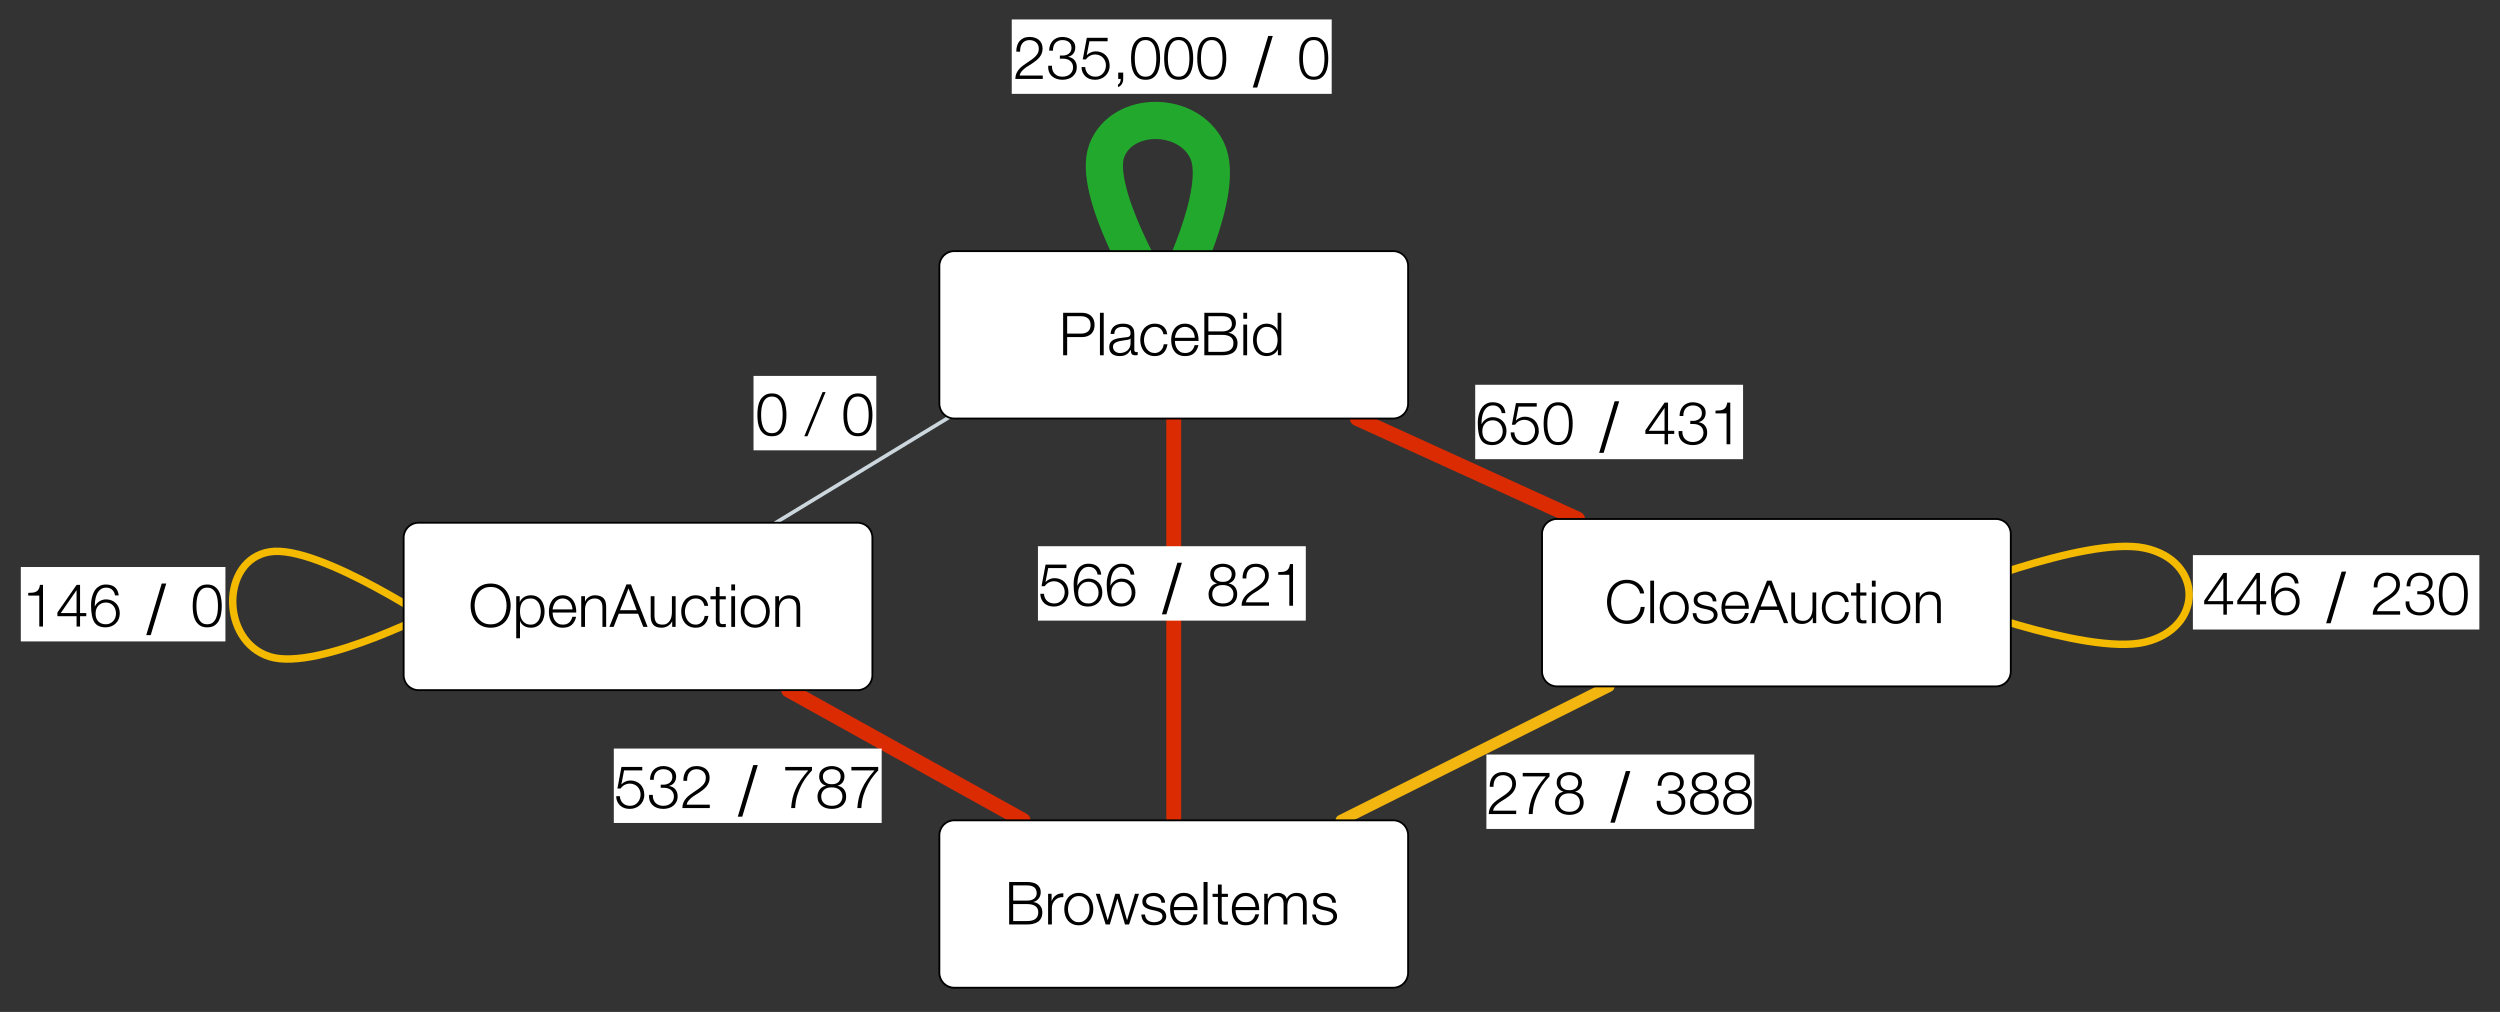 <?xml version="1.0" encoding="UTF-8"?>
<svg xmlns="http://www.w3.org/2000/svg" xmlns:xlink="http://www.w3.org/1999/xlink" width="672pt" height="272pt" viewBox="0 0 672 272" version="1.1">
<rect x="0" y="0" width="672" height="272" fill="#333333" stroke="none"/>
<defs>
<g>
<symbol overflow="visible" id="glyph0-0">
<path style="stroke:none;" d="M 7.078 -0.125 L 0.922 -0.125 L 0.922 -8.062 L 7.078 -8.062 Z M 0.797 -8.188 L 0.797 0 L 7.203 0 L 7.203 -8.188 Z M 0.797 -8.188 "/>
</symbol>
<symbol overflow="visible" id="glyph0-1">
<path style="stroke:none;" d="M 1.578 -3.203 L 0.578 -3.203 C 0.586 -2.672 0.688 -2.191 0.875 -1.766 C 1.07 -1.336 1.332 -0.973 1.656 -0.672 C 1.977 -0.379 2.359 -0.156 2.797 0 C 3.242 0.145 3.727 0.219 4.25 0.219 C 4.789 0.219 5.297 0.125 5.766 -0.062 C 6.242 -0.25 6.656 -0.508 7 -0.844 C 7.352 -1.176 7.629 -1.57 7.828 -2.031 C 8.035 -2.5 8.141 -3.004 8.141 -3.547 C 8.141 -4.117 8.051 -4.641 7.875 -5.109 C 7.695 -5.586 7.445 -5.992 7.125 -6.328 C 6.801 -6.672 6.406 -6.938 5.938 -7.125 C 5.477 -7.32 4.961 -7.422 4.391 -7.422 C 3.941 -7.422 3.504 -7.328 3.078 -7.141 C 2.648 -6.961 2.297 -6.711 2.016 -6.391 L 1.984 -6.422 L 2.703 -10.125 L 7.594 -10.125 L 7.594 -11.062 L 2 -11.062 L 0.906 -5.25 L 1.781 -5.25 C 2.051 -5.676 2.406 -6.004 2.844 -6.234 C 3.281 -6.461 3.754 -6.578 4.266 -6.578 C 4.68 -6.578 5.066 -6.5 5.422 -6.344 C 5.773 -6.195 6.078 -5.992 6.328 -5.734 C 6.578 -5.473 6.773 -5.164 6.922 -4.812 C 7.066 -4.457 7.141 -4.07 7.141 -3.656 C 7.141 -3.258 7.07 -2.875 6.938 -2.5 C 6.812 -2.133 6.625 -1.812 6.375 -1.531 C 6.133 -1.25 5.844 -1.023 5.5 -0.859 C 5.156 -0.691 4.77 -0.609 4.344 -0.609 C 3.957 -0.609 3.598 -0.664 3.266 -0.781 C 2.93 -0.906 2.641 -1.082 2.391 -1.312 C 2.148 -1.539 1.957 -1.816 1.812 -2.141 C 1.664 -2.461 1.586 -2.816 1.578 -3.203 Z M 1.578 -3.203 "/>
</symbol>
<symbol overflow="visible" id="glyph0-2">
<path style="stroke:none;" d="M 1.531 -3.562 L 0.531 -3.562 C 0.488 -2.957 0.551 -2.422 0.719 -1.953 C 0.895 -1.484 1.156 -1.086 1.5 -0.766 C 1.852 -0.441 2.27 -0.195 2.75 -0.031 C 3.238 0.133 3.773 0.219 4.359 0.219 C 4.867 0.219 5.359 0.145 5.828 0 C 6.297 -0.133 6.703 -0.348 7.047 -0.641 C 7.398 -0.93 7.68 -1.285 7.891 -1.703 C 8.098 -2.129 8.203 -2.617 8.203 -3.172 C 8.203 -3.898 8.004 -4.516 7.609 -5.016 C 7.211 -5.516 6.645 -5.82 5.906 -5.938 L 5.906 -5.969 C 6.508 -6.113 6.973 -6.41 7.297 -6.859 C 7.629 -7.305 7.797 -7.836 7.797 -8.453 C 7.797 -8.953 7.695 -9.379 7.5 -9.734 C 7.301 -10.086 7.035 -10.379 6.703 -10.609 C 6.379 -10.836 6.008 -11.008 5.594 -11.125 C 5.176 -11.238 4.75 -11.297 4.312 -11.297 C 3.77 -11.297 3.281 -11.203 2.844 -11.016 C 2.406 -10.828 2.035 -10.57 1.734 -10.25 C 1.43 -9.926 1.195 -9.539 1.031 -9.094 C 0.863 -8.645 0.781 -8.148 0.781 -7.609 L 1.797 -7.609 C 1.785 -8.023 1.832 -8.406 1.938 -8.75 C 2.039 -9.102 2.203 -9.406 2.422 -9.656 C 2.641 -9.906 2.91 -10.098 3.234 -10.234 C 3.555 -10.379 3.926 -10.453 4.344 -10.453 C 4.676 -10.453 4.988 -10.41 5.281 -10.328 C 5.582 -10.242 5.844 -10.113 6.062 -9.938 C 6.289 -9.77 6.469 -9.551 6.594 -9.281 C 6.719 -9.02 6.781 -8.707 6.781 -8.344 C 6.781 -7.988 6.711 -7.68 6.578 -7.422 C 6.441 -7.172 6.266 -6.961 6.047 -6.797 C 5.828 -6.629 5.578 -6.504 5.297 -6.422 C 5.023 -6.336 4.766 -6.297 4.516 -6.297 L 3.656 -6.297 L 3.656 -5.453 L 4.516 -5.453 C 4.891 -5.453 5.238 -5.406 5.562 -5.312 C 5.883 -5.219 6.164 -5.07 6.406 -4.875 C 6.656 -4.676 6.848 -4.43 6.984 -4.141 C 7.129 -3.848 7.203 -3.5 7.203 -3.094 C 7.203 -2.695 7.117 -2.344 6.953 -2.031 C 6.797 -1.719 6.582 -1.453 6.312 -1.234 C 6.051 -1.023 5.75 -0.867 5.406 -0.766 C 5.062 -0.66 4.707 -0.609 4.344 -0.609 C 3.883 -0.609 3.477 -0.68 3.125 -0.828 C 2.77 -0.973 2.473 -1.172 2.234 -1.422 C 1.992 -1.68 1.812 -1.988 1.688 -2.344 C 1.562 -2.707 1.508 -3.113 1.531 -3.562 Z M 1.531 -3.562 "/>
</symbol>
<symbol overflow="visible" id="glyph0-3">
<path style="stroke:none;" d="M 7.953 0 L 7.953 -0.922 L 1.734 -0.922 C 1.797 -1.297 1.953 -1.641 2.203 -1.953 C 2.461 -2.273 2.758 -2.566 3.094 -2.828 C 3.426 -3.098 3.773 -3.344 4.141 -3.562 C 4.504 -3.781 4.82 -3.977 5.094 -4.156 C 5.457 -4.395 5.805 -4.648 6.141 -4.922 C 6.484 -5.191 6.785 -5.484 7.047 -5.797 C 7.305 -6.117 7.516 -6.473 7.672 -6.859 C 7.828 -7.242 7.906 -7.672 7.906 -8.141 C 7.906 -8.66 7.816 -9.117 7.641 -9.516 C 7.461 -9.91 7.219 -10.238 6.906 -10.5 C 6.594 -10.758 6.223 -10.957 5.797 -11.094 C 5.379 -11.227 4.926 -11.297 4.438 -11.297 C 3.82 -11.297 3.285 -11.195 2.828 -11 C 2.379 -10.801 2.004 -10.523 1.703 -10.172 C 1.41 -9.816 1.191 -9.395 1.047 -8.906 C 0.898 -8.426 0.832 -7.898 0.844 -7.328 L 1.859 -7.328 C 1.848 -7.742 1.883 -8.141 1.969 -8.516 C 2.062 -8.891 2.207 -9.219 2.406 -9.5 C 2.613 -9.789 2.879 -10.02 3.203 -10.188 C 3.535 -10.363 3.93 -10.453 4.391 -10.453 C 4.723 -10.453 5.039 -10.398 5.344 -10.297 C 5.656 -10.191 5.926 -10.039 6.156 -9.844 C 6.383 -9.645 6.562 -9.406 6.688 -9.125 C 6.82 -8.844 6.891 -8.52 6.891 -8.156 C 6.891 -7.707 6.812 -7.32 6.656 -7 C 6.508 -6.676 6.281 -6.359 5.969 -6.047 C 5.656 -5.734 5.305 -5.441 4.922 -5.172 C 4.535 -4.898 4.145 -4.633 3.75 -4.375 C 3.352 -4.113 2.969 -3.844 2.594 -3.562 C 2.219 -3.281 1.879 -2.969 1.578 -2.625 C 1.285 -2.281 1.047 -1.895 0.859 -1.469 C 0.68 -1.039 0.586 -0.551 0.578 0 Z M 7.953 0 "/>
</symbol>
<symbol overflow="visible" id="glyph0-4">
<path style="stroke:none;" d="M 0.812 -11.062 L 0.812 -10.125 L 7.016 -10.125 C 6.234 -9.238 5.566 -8.391 5.016 -7.578 C 4.461 -6.773 4.004 -5.969 3.641 -5.156 C 3.273 -4.352 2.992 -3.531 2.797 -2.688 C 2.598 -1.844 2.469 -0.945 2.406 0 L 3.484 0 C 3.547 -1.301 3.75 -2.492 4.094 -3.578 C 4.445 -4.66 4.852 -5.625 5.312 -6.469 C 5.781 -7.32 6.258 -8.051 6.75 -8.656 C 7.238 -9.27 7.66 -9.758 8.016 -10.125 L 8.016 -11.062 Z M 0.812 -11.062 "/>
</symbol>
<symbol overflow="visible" id="glyph0-5">
<path style="stroke:none;" d="M 4.453 -6.422 C 4.148 -6.41 3.852 -6.441 3.562 -6.516 C 3.281 -6.586 3.023 -6.707 2.797 -6.875 C 2.578 -7.051 2.395 -7.27 2.25 -7.531 C 2.113 -7.801 2.047 -8.125 2.047 -8.5 C 2.047 -8.812 2.113 -9.094 2.25 -9.344 C 2.383 -9.594 2.562 -9.797 2.781 -9.953 C 3.008 -10.109 3.266 -10.227 3.547 -10.312 C 3.836 -10.406 4.141 -10.453 4.453 -10.453 C 4.785 -10.453 5.098 -10.406 5.391 -10.312 C 5.68 -10.227 5.93 -10.109 6.141 -9.953 C 6.359 -9.797 6.523 -9.594 6.641 -9.344 C 6.766 -9.094 6.828 -8.812 6.828 -8.5 C 6.828 -8.133 6.758 -7.816 6.625 -7.547 C 6.5 -7.285 6.328 -7.066 6.109 -6.891 C 5.891 -6.723 5.633 -6.598 5.344 -6.516 C 5.051 -6.441 4.754 -6.41 4.453 -6.422 Z M 7.844 -8.5 C 7.844 -8.977 7.742 -9.391 7.547 -9.734 C 7.348 -10.086 7.082 -10.379 6.75 -10.609 C 6.426 -10.836 6.062 -11.008 5.656 -11.125 C 5.258 -11.238 4.852 -11.297 4.438 -11.297 C 4.02 -11.297 3.609 -11.238 3.203 -11.125 C 2.797 -11.008 2.43 -10.836 2.109 -10.609 C 1.785 -10.379 1.523 -10.086 1.328 -9.734 C 1.141 -9.391 1.047 -8.977 1.047 -8.5 C 1.047 -7.875 1.203 -7.348 1.516 -6.922 C 1.828 -6.504 2.273 -6.207 2.859 -6.031 L 2.859 -6 C 2.16 -5.875 1.613 -5.547 1.219 -5.016 C 0.82 -4.492 0.613 -3.867 0.594 -3.141 C 0.594 -2.566 0.691 -2.07 0.891 -1.656 C 1.098 -1.238 1.375 -0.891 1.719 -0.609 C 2.07 -0.328 2.484 -0.117 2.953 0.016 C 3.422 0.148 3.922 0.219 4.453 0.219 C 4.984 0.219 5.477 0.148 5.938 0.016 C 6.406 -0.117 6.816 -0.328 7.172 -0.609 C 7.523 -0.891 7.801 -1.238 8 -1.656 C 8.195 -2.07 8.297 -2.566 8.297 -3.141 C 8.297 -3.898 8.098 -4.531 7.703 -5.031 C 7.316 -5.531 6.754 -5.852 6.016 -6 L 6.016 -6.031 C 6.586 -6.195 7.035 -6.492 7.359 -6.922 C 7.68 -7.359 7.844 -7.883 7.844 -8.5 Z M 4.453 -0.609 C 4.055 -0.609 3.68 -0.66 3.328 -0.766 C 2.984 -0.867 2.68 -1.023 2.422 -1.234 C 2.172 -1.441 1.969 -1.707 1.812 -2.031 C 1.664 -2.352 1.594 -2.723 1.594 -3.141 C 1.594 -3.547 1.672 -3.898 1.828 -4.203 C 1.984 -4.516 2.188 -4.773 2.438 -4.984 C 2.695 -5.191 3 -5.344 3.344 -5.438 C 3.695 -5.531 4.066 -5.57 4.453 -5.562 C 4.828 -5.57 5.188 -5.523 5.531 -5.422 C 5.875 -5.328 6.176 -5.176 6.438 -4.969 C 6.695 -4.758 6.906 -4.504 7.062 -4.203 C 7.219 -3.898 7.297 -3.547 7.297 -3.141 C 7.297 -2.711 7.219 -2.336 7.062 -2.016 C 6.914 -1.691 6.711 -1.426 6.453 -1.219 C 6.203 -1.008 5.906 -0.852 5.562 -0.75 C 5.219 -0.656 4.848 -0.609 4.453 -0.609 Z M 4.453 -0.609 "/>
</symbol>
<symbol overflow="visible" id="glyph0-6">
<path style="stroke:none;" d="M 7.078 -8.375 L 8.078 -8.375 C 7.961 -9.363 7.609 -10.098 7.016 -10.578 C 6.43 -11.055 5.641 -11.297 4.641 -11.297 C 4.035 -11.297 3.516 -11.188 3.078 -10.969 C 2.641 -10.758 2.27 -10.484 1.969 -10.141 C 1.676 -9.797 1.441 -9.414 1.266 -9 C 1.098 -8.582 0.961 -8.164 0.859 -7.75 C 0.766 -7.344 0.703 -6.957 0.672 -6.594 C 0.648 -6.227 0.641 -5.938 0.641 -5.719 C 0.641 -4.613 0.719 -3.688 0.875 -2.938 C 1.031 -2.188 1.266 -1.578 1.578 -1.109 C 1.898 -0.641 2.305 -0.301 2.797 -0.094 C 3.285 0.113 3.875 0.219 4.562 0.219 C 5.113 0.219 5.617 0.125 6.078 -0.062 C 6.547 -0.25 6.945 -0.508 7.281 -0.844 C 7.625 -1.176 7.891 -1.57 8.078 -2.031 C 8.266 -2.5 8.359 -3.004 8.359 -3.547 C 8.359 -4.098 8.27 -4.602 8.094 -5.062 C 7.914 -5.52 7.664 -5.91 7.344 -6.234 C 7.02 -6.566 6.629 -6.828 6.172 -7.016 C 5.723 -7.203 5.219 -7.297 4.656 -7.297 C 4.02 -7.297 3.43 -7.125 2.891 -6.781 C 2.348 -6.438 1.945 -5.988 1.688 -5.438 L 1.641 -5.438 C 1.641 -5.945 1.676 -6.492 1.75 -7.078 C 1.832 -7.66 1.984 -8.203 2.203 -8.703 C 2.43 -9.203 2.75 -9.617 3.156 -9.953 C 3.562 -10.285 4.086 -10.453 4.734 -10.453 C 5.391 -10.453 5.922 -10.258 6.328 -9.875 C 6.734 -9.488 6.984 -8.988 7.078 -8.375 Z M 4.641 -6.453 C 5.066 -6.453 5.445 -6.375 5.781 -6.219 C 6.113 -6.062 6.395 -5.848 6.625 -5.578 C 6.852 -5.316 7.031 -5.004 7.156 -4.641 C 7.281 -4.273 7.344 -3.891 7.344 -3.484 C 7.344 -3.098 7.273 -2.727 7.141 -2.375 C 7.016 -2.031 6.832 -1.727 6.594 -1.469 C 6.352 -1.207 6.07 -1 5.75 -0.844 C 5.426 -0.688 5.062 -0.609 4.656 -0.609 C 4.164 -0.609 3.742 -0.68 3.391 -0.828 C 3.035 -0.984 2.742 -1.191 2.516 -1.453 C 2.285 -1.711 2.117 -2.016 2.016 -2.359 C 1.91 -2.711 1.859 -3.086 1.859 -3.484 C 1.859 -3.898 1.914 -4.285 2.031 -4.641 C 2.156 -5.004 2.336 -5.316 2.578 -5.578 C 2.816 -5.848 3.109 -6.062 3.453 -6.219 C 3.805 -6.375 4.203 -6.453 4.641 -6.453 Z M 4.641 -6.453 "/>
</symbol>
<symbol overflow="visible" id="glyph0-7">
<path style="stroke:none;" d="M 4.453 -11.297 C 3.641 -11.297 2.977 -11.113 2.469 -10.75 C 1.957 -10.395 1.555 -9.941 1.266 -9.391 C 0.984 -8.836 0.789 -8.219 0.688 -7.531 C 0.594 -6.852 0.547 -6.18 0.547 -5.516 C 0.547 -4.867 0.594 -4.203 0.688 -3.516 C 0.789 -2.836 0.984 -2.219 1.266 -1.656 C 1.555 -1.102 1.957 -0.648 2.469 -0.297 C 2.977 0.047 3.641 0.219 4.453 0.219 C 5.273 0.219 5.938 0.047 6.438 -0.297 C 6.945 -0.648 7.344 -1.102 7.625 -1.656 C 7.906 -2.219 8.098 -2.836 8.203 -3.516 C 8.305 -4.203 8.359 -4.875 8.359 -5.531 C 8.359 -6.188 8.305 -6.852 8.203 -7.531 C 8.098 -8.219 7.906 -8.836 7.625 -9.391 C 7.344 -9.941 6.945 -10.395 6.438 -10.75 C 5.938 -11.113 5.273 -11.297 4.453 -11.297 Z M 4.453 -10.453 C 5.086 -10.453 5.598 -10.285 5.984 -9.953 C 6.367 -9.617 6.66 -9.207 6.859 -8.719 C 7.055 -8.227 7.188 -7.691 7.25 -7.109 C 7.312 -6.535 7.344 -6.008 7.344 -5.531 C 7.344 -5.039 7.312 -4.508 7.25 -3.938 C 7.188 -3.375 7.055 -2.844 6.859 -2.344 C 6.66 -1.844 6.367 -1.426 5.984 -1.094 C 5.598 -0.77 5.086 -0.609 4.453 -0.609 C 3.805 -0.609 3.289 -0.77 2.906 -1.094 C 2.531 -1.426 2.242 -1.844 2.047 -2.344 C 1.848 -2.844 1.711 -3.375 1.641 -3.938 C 1.578 -4.508 1.547 -5.039 1.547 -5.531 C 1.547 -6.008 1.578 -6.535 1.641 -7.109 C 1.711 -7.691 1.848 -8.227 2.047 -8.719 C 2.242 -9.207 2.531 -9.617 2.906 -9.953 C 3.289 -10.285 3.805 -10.453 4.453 -10.453 Z M 4.453 -10.453 "/>
</symbol>
<symbol overflow="visible" id="glyph0-8">
<path style="stroke:none;" d="M 5.641 -3.625 L 1.391 -3.625 L 5.609 -9.734 L 5.641 -9.734 Z M 0.484 -3.766 L 0.484 -2.781 L 5.641 -2.781 L 5.641 0 L 6.578 0 L 6.578 -2.781 L 8.25 -2.781 L 8.25 -3.625 L 6.578 -3.625 L 6.578 -11.203 L 5.656 -11.203 Z M 0.484 -3.766 "/>
</symbol>
<symbol overflow="visible" id="glyph0-9">
<path style="stroke:none;" d="M 1.547 -9.047 L 1.547 -8.312 L 4.516 -8.312 L 4.516 0 L 5.516 0 L 5.516 -11.203 L 4.703 -11.203 C 4.629 -10.691 4.504 -10.289 4.328 -10 C 4.148 -9.719 3.93 -9.508 3.672 -9.375 C 3.41 -9.238 3.098 -9.148 2.734 -9.109 C 2.379 -9.078 1.984 -9.055 1.547 -9.047 Z M 1.547 -9.047 "/>
</symbol>
<symbol overflow="visible" id="glyph0-10">
<path style="stroke:none;" d="M 2.891 -1.703 L 1.547 -1.703 L 1.547 0 L 2.219 0 C 2.227 0.113 2.219 0.25 2.188 0.406 C 2.164 0.562 2.125 0.711 2.062 0.859 C 2 1.004 1.922 1.133 1.828 1.25 C 1.734 1.363 1.617 1.441 1.484 1.484 L 1.484 2.172 C 1.723 2.109 1.93 2 2.109 1.844 C 2.285 1.695 2.43 1.523 2.547 1.328 C 2.66 1.141 2.742 0.93 2.797 0.703 C 2.859 0.473 2.891 0.238 2.891 0 Z M 2.891 -1.703 "/>
</symbol>
<symbol overflow="visible" id="glyph0-11">
<path style="stroke:none;" d=""/>
</symbol>
<symbol overflow="visible" id="glyph0-12">
<path style="stroke:none;" d="M -0.188 0.219 L 0.656 0.219 L 5.531 -11.656 L 4.719 -11.656 Z M -0.188 0.219 "/>
</symbol>
<symbol overflow="visible" id="glyph0-13">
<path style="stroke:none;" d="M 2.234 -5.828 L 2.234 -10.5 L 5.984 -10.5 C 6.742 -10.5 7.359 -10.305 7.828 -9.922 C 8.297 -9.535 8.531 -8.945 8.531 -8.156 C 8.531 -7.363 8.297 -6.773 7.828 -6.391 C 7.359 -6.016 6.742 -5.828 5.984 -5.828 Z M 1.156 -11.422 L 1.156 0 L 2.234 0 L 2.234 -4.891 L 6.219 -4.891 C 6.727 -4.891 7.191 -4.961 7.609 -5.109 C 8.023 -5.254 8.383 -5.469 8.688 -5.75 C 8.988 -6.031 9.219 -6.375 9.375 -6.781 C 9.531 -7.188 9.609 -7.645 9.609 -8.156 C 9.609 -8.664 9.531 -9.125 9.375 -9.531 C 9.219 -9.938 8.988 -10.281 8.688 -10.562 C 8.383 -10.844 8.023 -11.055 7.609 -11.203 C 7.191 -11.348 6.727 -11.422 6.219 -11.422 Z M 1.156 -11.422 "/>
</symbol>
<symbol overflow="visible" id="glyph0-14">
<path style="stroke:none;" d="M 0.969 -11.422 L 0.969 0 L 1.984 0 L 1.984 -11.422 Z M 0.969 -11.422 "/>
</symbol>
<symbol overflow="visible" id="glyph0-15">
<path style="stroke:none;" d="M 0.859 -5.734 L 1.875 -5.734 C 1.895 -6.398 2.109 -6.883 2.516 -7.188 C 2.922 -7.488 3.441 -7.641 4.078 -7.641 C 4.379 -7.641 4.66 -7.613 4.922 -7.562 C 5.18 -7.52 5.41 -7.438 5.609 -7.312 C 5.805 -7.188 5.957 -7.016 6.062 -6.797 C 6.176 -6.578 6.234 -6.297 6.234 -5.953 C 6.234 -5.723 6.203 -5.539 6.141 -5.406 C 6.086 -5.27 6.008 -5.16 5.906 -5.078 C 5.801 -4.992 5.664 -4.938 5.5 -4.906 C 5.344 -4.875 5.156 -4.848 4.938 -4.828 C 4.395 -4.766 3.859 -4.695 3.328 -4.625 C 2.805 -4.562 2.332 -4.441 1.906 -4.266 C 1.488 -4.098 1.148 -3.852 0.891 -3.531 C 0.641 -3.207 0.516 -2.754 0.516 -2.172 C 0.516 -1.754 0.582 -1.395 0.719 -1.094 C 0.863 -0.789 1.062 -0.539 1.312 -0.344 C 1.57 -0.145 1.867 -0.004 2.203 0.078 C 2.535 0.172 2.895 0.219 3.281 0.219 C 3.688 0.219 4.035 0.18 4.328 0.109 C 4.617 0.035 4.879 -0.066 5.109 -0.203 C 5.336 -0.348 5.547 -0.523 5.734 -0.734 C 5.922 -0.941 6.102 -1.176 6.281 -1.438 L 6.312 -1.438 C 6.312 -1.227 6.328 -1.035 6.359 -0.859 C 6.391 -0.68 6.445 -0.523 6.531 -0.391 C 6.613 -0.266 6.734 -0.164 6.891 -0.094 C 7.047 -0.031 7.25 0 7.5 0 C 7.645 0 7.758 -0.004 7.844 -0.016 C 7.938 -0.023 8.039 -0.039 8.156 -0.062 L 8.156 -0.906 C 8.062 -0.863 7.957 -0.844 7.844 -0.844 C 7.445 -0.844 7.25 -1.047 7.25 -1.453 L 7.25 -5.844 C 7.25 -6.395 7.156 -6.844 6.969 -7.188 C 6.789 -7.539 6.555 -7.812 6.266 -8 C 5.984 -8.188 5.66 -8.316 5.297 -8.391 C 4.93 -8.461 4.566 -8.5 4.203 -8.5 C 3.723 -8.5 3.285 -8.441 2.891 -8.328 C 2.492 -8.223 2.148 -8.055 1.859 -7.828 C 1.566 -7.609 1.332 -7.32 1.156 -6.969 C 0.988 -6.625 0.891 -6.211 0.859 -5.734 Z M 6.234 -4.516 L 6.234 -3.203 C 6.234 -2.797 6.156 -2.43 6 -2.109 C 5.852 -1.785 5.645 -1.508 5.375 -1.281 C 5.113 -1.062 4.805 -0.895 4.453 -0.781 C 4.109 -0.664 3.742 -0.609 3.359 -0.609 C 3.129 -0.609 2.898 -0.645 2.672 -0.719 C 2.453 -0.789 2.254 -0.898 2.078 -1.047 C 1.91 -1.191 1.773 -1.363 1.672 -1.562 C 1.566 -1.758 1.516 -1.984 1.516 -2.234 C 1.516 -2.641 1.633 -2.953 1.875 -3.172 C 2.113 -3.391 2.422 -3.555 2.797 -3.672 C 3.172 -3.797 3.582 -3.883 4.031 -3.938 C 4.488 -4 4.93 -4.066 5.359 -4.141 C 5.492 -4.16 5.648 -4.195 5.828 -4.25 C 6.016 -4.312 6.141 -4.398 6.203 -4.516 Z M 6.234 -4.516 "/>
</symbol>
<symbol overflow="visible" id="glyph0-16">
<path style="stroke:none;" d="M 6.781 -5.656 L 7.797 -5.656 C 7.672 -6.613 7.301 -7.328 6.688 -7.797 C 6.082 -8.266 5.336 -8.5 4.453 -8.5 C 3.816 -8.5 3.254 -8.379 2.766 -8.141 C 2.285 -7.91 1.879 -7.598 1.547 -7.203 C 1.223 -6.805 0.973 -6.344 0.797 -5.812 C 0.629 -5.289 0.547 -4.727 0.547 -4.125 C 0.547 -3.531 0.629 -2.969 0.797 -2.438 C 0.973 -1.906 1.223 -1.441 1.547 -1.047 C 1.879 -0.66 2.285 -0.352 2.766 -0.125 C 3.254 0.102 3.816 0.219 4.453 0.219 C 5.391 0.219 6.156 -0.055 6.75 -0.609 C 7.344 -1.172 7.711 -1.953 7.859 -2.953 L 6.844 -2.953 C 6.812 -2.617 6.727 -2.305 6.594 -2.016 C 6.457 -1.723 6.281 -1.473 6.062 -1.266 C 5.852 -1.055 5.609 -0.895 5.328 -0.781 C 5.047 -0.664 4.754 -0.609 4.453 -0.609 C 3.973 -0.609 3.551 -0.707 3.188 -0.906 C 2.82 -1.113 2.52 -1.379 2.281 -1.703 C 2.039 -2.035 1.859 -2.41 1.734 -2.828 C 1.609 -3.254 1.547 -3.688 1.547 -4.125 C 1.547 -4.562 1.609 -4.988 1.734 -5.406 C 1.859 -5.832 2.039 -6.211 2.281 -6.547 C 2.52 -6.879 2.82 -7.145 3.188 -7.344 C 3.551 -7.539 3.973 -7.641 4.453 -7.641 C 5.117 -7.641 5.641 -7.461 6.016 -7.109 C 6.391 -6.766 6.645 -6.281 6.781 -5.656 Z M 6.781 -5.656 "/>
</symbol>
<symbol overflow="visible" id="glyph0-17">
<path style="stroke:none;" d="M 6.891 -4.703 L 1.547 -4.703 C 1.586 -5.078 1.676 -5.441 1.812 -5.797 C 1.945 -6.16 2.125 -6.477 2.344 -6.75 C 2.57 -7.02 2.844 -7.234 3.156 -7.391 C 3.477 -7.555 3.848 -7.641 4.266 -7.641 C 4.672 -7.641 5.035 -7.555 5.359 -7.391 C 5.68 -7.234 5.953 -7.02 6.172 -6.75 C 6.398 -6.477 6.57 -6.164 6.688 -5.812 C 6.812 -5.457 6.879 -5.086 6.891 -4.703 Z M 1.547 -3.859 L 7.906 -3.859 C 7.926 -4.43 7.867 -5 7.734 -5.562 C 7.609 -6.125 7.398 -6.617 7.109 -7.047 C 6.816 -7.484 6.438 -7.832 5.969 -8.094 C 5.5 -8.363 4.93 -8.5 4.266 -8.5 C 3.617 -8.5 3.055 -8.375 2.578 -8.125 C 2.109 -7.875 1.723 -7.539 1.422 -7.125 C 1.117 -6.719 0.895 -6.25 0.75 -5.719 C 0.613 -5.195 0.547 -4.664 0.547 -4.125 C 0.547 -3.539 0.613 -2.984 0.75 -2.453 C 0.895 -1.922 1.117 -1.457 1.422 -1.062 C 1.723 -0.664 2.109 -0.352 2.578 -0.125 C 3.055 0.102 3.617 0.219 4.266 0.219 C 5.316 0.219 6.125 -0.035 6.688 -0.547 C 7.258 -1.055 7.656 -1.781 7.875 -2.719 L 6.859 -2.719 C 6.703 -2.082 6.414 -1.57 6 -1.188 C 5.582 -0.801 5.004 -0.609 4.266 -0.609 C 3.785 -0.609 3.375 -0.707 3.031 -0.906 C 2.695 -1.113 2.414 -1.367 2.188 -1.672 C 1.969 -1.984 1.805 -2.332 1.703 -2.719 C 1.598 -3.113 1.547 -3.492 1.547 -3.859 Z M 1.547 -3.859 "/>
</symbol>
<symbol overflow="visible" id="glyph0-18">
<path style="stroke:none;" d="M 2.234 -6.422 L 2.234 -10.5 L 5.984 -10.5 C 7.703 -10.5 8.562 -9.785 8.562 -8.359 C 8.562 -8.086 8.504 -7.832 8.391 -7.594 C 8.285 -7.363 8.125 -7.16 7.906 -6.984 C 7.695 -6.805 7.43 -6.664 7.109 -6.562 C 6.797 -6.469 6.422 -6.422 5.984 -6.422 Z M 1.156 -11.422 L 1.156 0 L 5.984 0 C 6.598 0 7.125 -0.055 7.562 -0.172 C 8.008 -0.285 8.383 -0.426 8.688 -0.594 C 9 -0.77 9.242 -0.973 9.422 -1.203 C 9.609 -1.441 9.75 -1.68 9.844 -1.922 C 9.938 -2.16 10 -2.395 10.031 -2.625 C 10.062 -2.852 10.078 -3.062 10.078 -3.25 C 10.078 -4 9.859 -4.625 9.422 -5.125 C 8.984 -5.633 8.395 -5.938 7.656 -6.031 L 7.656 -6.062 C 7.957 -6.125 8.227 -6.234 8.469 -6.391 C 8.707 -6.555 8.914 -6.754 9.094 -6.984 C 9.27 -7.211 9.406 -7.469 9.5 -7.75 C 9.594 -8.031 9.641 -8.32 9.641 -8.625 C 9.641 -9.156 9.539 -9.598 9.344 -9.953 C 9.145 -10.316 8.875 -10.609 8.531 -10.828 C 8.195 -11.047 7.805 -11.195 7.359 -11.281 C 6.922 -11.375 6.461 -11.422 5.984 -11.422 Z M 2.234 -0.922 L 2.234 -5.484 L 5.984 -5.484 C 6.953 -5.484 7.691 -5.301 8.203 -4.938 C 8.723 -4.57 8.984 -4.02 8.984 -3.281 C 8.984 -2.82 8.906 -2.441 8.75 -2.141 C 8.594 -1.836 8.375 -1.594 8.094 -1.406 C 7.82 -1.227 7.504 -1.102 7.141 -1.031 C 6.773 -0.957 6.391 -0.922 5.984 -0.922 Z M 2.234 -0.922 "/>
</symbol>
<symbol overflow="visible" id="glyph0-19">
<path style="stroke:none;" d="M 0.969 -11.422 L 0.969 -9.812 L 1.984 -9.812 L 1.984 -11.422 Z M 0.969 -8.25 L 0.969 0 L 1.984 0 L 1.984 -8.25 Z M 0.969 -8.25 "/>
</symbol>
<symbol overflow="visible" id="glyph0-20">
<path style="stroke:none;" d="M 8.219 0 L 8.219 -11.422 L 7.219 -11.422 L 7.219 -6.688 L 7.188 -6.688 C 7.082 -6.988 6.93 -7.25 6.734 -7.469 C 6.535 -7.695 6.305 -7.883 6.047 -8.031 C 5.785 -8.188 5.508 -8.301 5.219 -8.375 C 4.926 -8.457 4.625 -8.5 4.312 -8.5 C 3.688 -8.5 3.141 -8.379 2.672 -8.141 C 2.211 -7.91 1.828 -7.594 1.516 -7.188 C 1.211 -6.789 0.984 -6.328 0.828 -5.797 C 0.68 -5.273 0.609 -4.719 0.609 -4.125 C 0.609 -3.539 0.68 -2.984 0.828 -2.453 C 0.984 -1.922 1.211 -1.457 1.516 -1.062 C 1.828 -0.664 2.211 -0.352 2.672 -0.125 C 3.141 0.102 3.688 0.219 4.312 0.219 C 4.613 0.219 4.914 0.176 5.219 0.094 C 5.531 0.008 5.816 -0.109 6.078 -0.266 C 6.348 -0.422 6.586 -0.609 6.797 -0.828 C 7.004 -1.055 7.16 -1.301 7.266 -1.562 L 7.297 -1.562 L 7.297 0 Z M 1.609 -4.125 C 1.609 -4.551 1.66 -4.973 1.766 -5.391 C 1.867 -5.816 2.031 -6.195 2.25 -6.531 C 2.469 -6.863 2.742 -7.129 3.078 -7.328 C 3.422 -7.535 3.832 -7.641 4.312 -7.641 C 4.852 -7.641 5.305 -7.535 5.672 -7.328 C 6.035 -7.129 6.332 -6.863 6.562 -6.531 C 6.789 -6.195 6.957 -5.816 7.062 -5.391 C 7.164 -4.973 7.219 -4.551 7.219 -4.125 C 7.219 -3.695 7.164 -3.27 7.062 -2.844 C 6.957 -2.426 6.789 -2.051 6.562 -1.719 C 6.332 -1.395 6.035 -1.129 5.672 -0.922 C 5.305 -0.711 4.852 -0.609 4.312 -0.609 C 3.832 -0.609 3.422 -0.711 3.078 -0.922 C 2.742 -1.129 2.469 -1.395 2.25 -1.719 C 2.031 -2.051 1.867 -2.426 1.766 -2.844 C 1.66 -3.27 1.609 -3.695 1.609 -4.125 Z M 1.609 -4.125 "/>
</symbol>
<symbol overflow="visible" id="glyph0-21">
<path style="stroke:none;" d="M 1.625 -5.719 C 1.625 -6.344 1.707 -6.953 1.875 -7.547 C 2.039 -8.148 2.297 -8.688 2.641 -9.156 C 2.992 -9.633 3.441 -10.016 3.984 -10.297 C 4.523 -10.586 5.176 -10.734 5.938 -10.734 C 6.695 -10.734 7.344 -10.586 7.875 -10.297 C 8.414 -10.016 8.859 -9.633 9.203 -9.156 C 9.555 -8.688 9.812 -8.148 9.969 -7.547 C 10.133 -6.953 10.219 -6.344 10.219 -5.719 C 10.219 -5.094 10.133 -4.477 9.969 -3.875 C 9.812 -3.27 9.555 -2.727 9.203 -2.25 C 8.859 -1.781 8.414 -1.398 7.875 -1.109 C 7.344 -0.828 6.695 -0.688 5.938 -0.688 C 5.176 -0.688 4.523 -0.828 3.984 -1.109 C 3.441 -1.398 2.992 -1.781 2.641 -2.25 C 2.297 -2.727 2.039 -3.27 1.875 -3.875 C 1.707 -4.477 1.625 -5.094 1.625 -5.719 Z M 0.547 -5.719 C 0.547 -4.926 0.656 -4.172 0.875 -3.453 C 1.102 -2.742 1.441 -2.113 1.891 -1.562 C 2.336 -1.02 2.898 -0.586 3.578 -0.266 C 4.254 0.055 5.039 0.219 5.938 0.219 C 6.832 0.219 7.613 0.055 8.281 -0.266 C 8.957 -0.586 9.52 -1.02 9.969 -1.562 C 10.414 -2.113 10.75 -2.742 10.969 -3.453 C 11.195 -4.172 11.312 -4.926 11.312 -5.719 C 11.312 -6.5 11.195 -7.25 10.969 -7.969 C 10.75 -8.688 10.414 -9.316 9.969 -9.859 C 9.52 -10.41 8.957 -10.848 8.281 -11.172 C 7.613 -11.492 6.832 -11.656 5.938 -11.656 C 5.039 -11.656 4.254 -11.492 3.578 -11.172 C 2.898 -10.848 2.336 -10.41 1.891 -9.859 C 1.441 -9.316 1.102 -8.688 0.875 -7.969 C 0.656 -7.25 0.547 -6.5 0.547 -5.719 Z M 0.547 -5.719 "/>
</symbol>
<symbol overflow="visible" id="glyph0-22">
<path style="stroke:none;" d="M 0.953 -8.25 L 0.953 3.047 L 1.969 3.047 L 1.969 -1.562 L 2 -1.562 C 2.102 -1.27 2.254 -1.008 2.453 -0.781 C 2.648 -0.562 2.875 -0.375 3.125 -0.219 C 3.383 -0.07 3.664 0.035 3.969 0.109 C 4.27 0.18 4.566 0.219 4.859 0.219 C 5.492 0.219 6.039 0.102 6.5 -0.125 C 6.969 -0.352 7.352 -0.664 7.656 -1.062 C 7.969 -1.457 8.195 -1.922 8.344 -2.453 C 8.5 -2.984 8.578 -3.539 8.578 -4.125 C 8.578 -4.719 8.5 -5.273 8.344 -5.797 C 8.195 -6.328 7.969 -6.789 7.656 -7.188 C 7.352 -7.594 6.969 -7.91 6.5 -8.141 C 6.039 -8.379 5.492 -8.5 4.859 -8.5 C 4.191 -8.5 3.594 -8.336 3.062 -8.016 C 2.531 -7.703 2.148 -7.258 1.922 -6.688 L 1.891 -6.688 L 1.891 -8.25 Z M 7.562 -4.125 C 7.562 -3.695 7.508 -3.27 7.406 -2.844 C 7.312 -2.426 7.156 -2.051 6.938 -1.719 C 6.719 -1.395 6.438 -1.129 6.094 -0.922 C 5.75 -0.711 5.336 -0.609 4.859 -0.609 C 4.328 -0.609 3.875 -0.711 3.5 -0.922 C 3.133 -1.129 2.836 -1.395 2.609 -1.719 C 2.379 -2.051 2.211 -2.426 2.109 -2.844 C 2.016 -3.27 1.969 -3.695 1.969 -4.125 C 1.969 -4.594 2.008 -5.039 2.094 -5.469 C 2.188 -5.895 2.344 -6.27 2.562 -6.594 C 2.789 -6.914 3.094 -7.172 3.469 -7.359 C 3.844 -7.547 4.305 -7.641 4.859 -7.641 C 5.336 -7.641 5.75 -7.535 6.094 -7.328 C 6.438 -7.129 6.719 -6.863 6.938 -6.531 C 7.156 -6.195 7.312 -5.816 7.406 -5.391 C 7.508 -4.973 7.562 -4.551 7.562 -4.125 Z M 7.562 -4.125 "/>
</symbol>
<symbol overflow="visible" id="glyph0-23">
<path style="stroke:none;" d="M 0.938 -8.25 L 0.938 0 L 1.953 0 L 1.953 -4.812 C 1.961 -5.219 2.031 -5.594 2.156 -5.938 C 2.281 -6.289 2.445 -6.594 2.656 -6.844 C 2.875 -7.094 3.141 -7.285 3.453 -7.422 C 3.773 -7.566 4.141 -7.641 4.547 -7.641 C 4.953 -7.641 5.289 -7.578 5.562 -7.453 C 5.832 -7.328 6.047 -7.148 6.203 -6.922 C 6.367 -6.703 6.484 -6.441 6.547 -6.141 C 6.609 -5.836 6.641 -5.508 6.641 -5.156 L 6.641 0 L 7.641 0 L 7.641 -5.312 C 7.641 -5.801 7.594 -6.242 7.5 -6.641 C 7.406 -7.035 7.238 -7.367 7 -7.641 C 6.77 -7.91 6.457 -8.117 6.062 -8.266 C 5.676 -8.422 5.195 -8.5 4.625 -8.5 C 4.039 -8.5 3.5 -8.344 3 -8.031 C 2.508 -7.727 2.172 -7.328 1.984 -6.828 L 1.953 -6.828 L 1.953 -8.25 Z M 0.938 -8.25 "/>
</symbol>
<symbol overflow="visible" id="glyph0-24">
<path style="stroke:none;" d="M 2.766 -4.484 L 5.062 -10.344 L 7.266 -4.484 Z M 4.5 -11.422 L -0.094 0 L 1.062 0 L 2.438 -3.547 L 7.625 -3.547 L 9.031 0 L 10.188 0 L 5.719 -11.422 Z M 4.5 -11.422 "/>
</symbol>
<symbol overflow="visible" id="glyph0-25">
<path style="stroke:none;" d="M 7.641 0 L 7.641 -8.25 L 6.641 -8.25 L 6.641 -3.922 C 6.641 -3.504 6.594 -3.094 6.5 -2.688 C 6.406 -2.289 6.254 -1.938 6.047 -1.625 C 5.848 -1.32 5.594 -1.078 5.281 -0.891 C 4.969 -0.703 4.594 -0.609 4.156 -0.609 C 3.352 -0.609 2.789 -0.801 2.469 -1.188 C 2.145 -1.57 1.973 -2.133 1.953 -2.875 L 1.953 -8.25 L 0.938 -8.25 L 0.938 -2.891 C 0.938 -2.398 0.988 -1.961 1.094 -1.578 C 1.207 -1.203 1.379 -0.879 1.609 -0.609 C 1.836 -0.336 2.133 -0.133 2.5 0 C 2.875 0.145 3.32 0.219 3.844 0.219 C 4.457 0.219 5.016 0.07 5.516 -0.219 C 6.023 -0.508 6.414 -0.93 6.688 -1.484 L 6.719 -1.484 L 6.719 0 Z M 7.641 0 "/>
</symbol>
<symbol overflow="visible" id="glyph0-26">
<path style="stroke:none;" d="M 2.562 -8.25 L 2.562 -10.734 L 1.547 -10.734 L 1.547 -8.25 L 0.109 -8.25 L 0.109 -7.406 L 1.547 -7.406 L 1.547 -1.766 C 1.535 -1.055 1.664 -0.57 1.938 -0.312 C 2.207 -0.051 2.676 0.078 3.344 0.078 C 3.488 0.078 3.633 0.07 3.781 0.062 C 3.938 0.051 4.086 0.047 4.234 0.047 L 4.234 -0.797 C 3.953 -0.766 3.664 -0.75 3.375 -0.75 C 3.008 -0.77 2.781 -0.875 2.688 -1.062 C 2.602 -1.25 2.562 -1.508 2.562 -1.844 L 2.562 -7.406 L 4.234 -7.406 L 4.234 -8.25 Z M 2.562 -8.25 "/>
</symbol>
<symbol overflow="visible" id="glyph0-27">
<path style="stroke:none;" d="M 4.453 -7.641 C 4.93 -7.641 5.348 -7.539 5.703 -7.344 C 6.066 -7.145 6.367 -6.879 6.609 -6.547 C 6.848 -6.211 7.031 -5.832 7.156 -5.406 C 7.281 -4.988 7.344 -4.562 7.344 -4.125 C 7.344 -3.688 7.281 -3.254 7.156 -2.828 C 7.031 -2.41 6.848 -2.035 6.609 -1.703 C 6.367 -1.379 6.066 -1.113 5.703 -0.906 C 5.348 -0.707 4.93 -0.609 4.453 -0.609 C 3.973 -0.609 3.551 -0.707 3.188 -0.906 C 2.82 -1.113 2.52 -1.379 2.281 -1.703 C 2.039 -2.035 1.859 -2.41 1.734 -2.828 C 1.609 -3.254 1.547 -3.688 1.547 -4.125 C 1.547 -4.562 1.609 -4.988 1.734 -5.406 C 1.859 -5.832 2.039 -6.211 2.281 -6.547 C 2.52 -6.879 2.82 -7.145 3.188 -7.344 C 3.551 -7.539 3.973 -7.641 4.453 -7.641 Z M 4.453 -8.5 C 3.816 -8.5 3.254 -8.379 2.766 -8.141 C 2.285 -7.91 1.879 -7.598 1.547 -7.203 C 1.223 -6.805 0.973 -6.344 0.797 -5.812 C 0.629 -5.289 0.547 -4.727 0.547 -4.125 C 0.547 -3.531 0.629 -2.969 0.797 -2.438 C 0.973 -1.906 1.223 -1.441 1.547 -1.047 C 1.879 -0.66 2.285 -0.352 2.766 -0.125 C 3.254 0.102 3.816 0.219 4.453 0.219 C 5.078 0.219 5.629 0.102 6.109 -0.125 C 6.598 -0.352 7.008 -0.66 7.344 -1.047 C 7.676 -1.441 7.926 -1.906 8.094 -2.438 C 8.27 -2.969 8.359 -3.531 8.359 -4.125 C 8.359 -4.727 8.27 -5.289 8.094 -5.812 C 7.926 -6.344 7.676 -6.805 7.344 -7.203 C 7.008 -7.598 6.598 -7.91 6.109 -8.141 C 5.629 -8.379 5.078 -8.5 4.453 -8.5 Z M 4.453 -8.5 "/>
</symbol>
<symbol overflow="visible" id="glyph0-28">
<path style="stroke:none;" d="M 9.5 -7.969 L 10.594 -7.969 C 10.52 -8.562 10.336 -9.086 10.047 -9.547 C 9.766 -10.004 9.414 -10.391 9 -10.703 C 8.582 -11.023 8.113 -11.266 7.594 -11.422 C 7.07 -11.578 6.539 -11.656 6 -11.656 C 5.102 -11.656 4.316 -11.492 3.641 -11.172 C 2.961 -10.848 2.398 -10.41 1.953 -9.859 C 1.504 -9.316 1.164 -8.688 0.938 -7.969 C 0.719 -7.25 0.609 -6.5 0.609 -5.719 C 0.609 -4.926 0.719 -4.172 0.938 -3.453 C 1.164 -2.742 1.504 -2.113 1.953 -1.562 C 2.398 -1.02 2.961 -0.586 3.641 -0.266 C 4.316 0.055 5.102 0.219 6 0.219 C 6.676 0.219 7.285 0.113 7.828 -0.094 C 8.379 -0.312 8.859 -0.613 9.266 -1 C 9.672 -1.395 10 -1.875 10.25 -2.438 C 10.508 -3.008 10.676 -3.648 10.75 -4.359 L 9.656 -4.359 C 9.602 -3.836 9.484 -3.352 9.297 -2.906 C 9.109 -2.469 8.859 -2.082 8.547 -1.75 C 8.234 -1.426 7.863 -1.164 7.438 -0.969 C 7.008 -0.781 6.531 -0.688 6 -0.688 C 5.238 -0.688 4.586 -0.828 4.047 -1.109 C 3.504 -1.398 3.055 -1.781 2.703 -2.25 C 2.359 -2.727 2.102 -3.27 1.938 -3.875 C 1.781 -4.477 1.703 -5.094 1.703 -5.719 C 1.703 -6.344 1.781 -6.953 1.938 -7.547 C 2.102 -8.148 2.359 -8.688 2.703 -9.156 C 3.055 -9.633 3.504 -10.016 4.047 -10.297 C 4.586 -10.586 5.238 -10.734 6 -10.734 C 6.414 -10.734 6.812 -10.672 7.188 -10.547 C 7.57 -10.43 7.922 -10.254 8.234 -10.016 C 8.547 -9.773 8.812 -9.484 9.031 -9.141 C 9.25 -8.797 9.406 -8.406 9.5 -7.969 Z M 9.5 -7.969 "/>
</symbol>
<symbol overflow="visible" id="glyph0-29">
<path style="stroke:none;" d="M 5.906 -5.844 L 6.906 -5.844 C 6.883 -6.289 6.797 -6.676 6.641 -7 C 6.484 -7.332 6.266 -7.609 5.984 -7.828 C 5.711 -8.055 5.398 -8.223 5.047 -8.328 C 4.691 -8.441 4.305 -8.5 3.891 -8.5 C 3.523 -8.5 3.156 -8.453 2.781 -8.359 C 2.414 -8.273 2.082 -8.145 1.781 -7.969 C 1.488 -7.789 1.25 -7.551 1.062 -7.25 C 0.875 -6.945 0.781 -6.586 0.781 -6.172 C 0.781 -5.816 0.836 -5.52 0.953 -5.281 C 1.078 -5.039 1.242 -4.836 1.453 -4.672 C 1.66 -4.516 1.898 -4.379 2.172 -4.266 C 2.453 -4.148 2.758 -4.051 3.094 -3.969 L 4.391 -3.688 C 4.609 -3.625 4.828 -3.555 5.047 -3.484 C 5.266 -3.41 5.457 -3.316 5.625 -3.203 C 5.801 -3.098 5.938 -2.961 6.031 -2.797 C 6.133 -2.629 6.188 -2.422 6.188 -2.172 C 6.188 -1.891 6.113 -1.648 5.969 -1.453 C 5.832 -1.254 5.648 -1.086 5.422 -0.953 C 5.203 -0.828 4.957 -0.738 4.688 -0.688 C 4.426 -0.633 4.176 -0.609 3.938 -0.609 C 3.258 -0.609 2.691 -0.781 2.234 -1.125 C 1.785 -1.469 1.539 -1.984 1.5 -2.672 L 0.5 -2.672 C 0.582 -1.66 0.926 -0.926 1.531 -0.469 C 2.133 -0.008 2.922 0.219 3.891 0.219 C 4.273 0.219 4.66 0.176 5.047 0.094 C 5.441 0.008 5.797 -0.129 6.109 -0.328 C 6.43 -0.523 6.691 -0.781 6.891 -1.094 C 7.098 -1.406 7.203 -1.785 7.203 -2.234 C 7.203 -2.598 7.129 -2.91 6.984 -3.172 C 6.848 -3.441 6.672 -3.664 6.453 -3.844 C 6.234 -4.031 5.984 -4.18 5.703 -4.297 C 5.422 -4.41 5.133 -4.488 4.844 -4.531 L 3.5 -4.828 C 3.332 -4.867 3.145 -4.926 2.938 -5 C 2.738 -5.07 2.551 -5.16 2.375 -5.266 C 2.207 -5.367 2.066 -5.5 1.953 -5.656 C 1.848 -5.812 1.797 -6 1.797 -6.219 C 1.797 -6.488 1.852 -6.711 1.969 -6.891 C 2.082 -7.078 2.234 -7.223 2.422 -7.328 C 2.617 -7.441 2.832 -7.52 3.062 -7.562 C 3.289 -7.613 3.52 -7.641 3.75 -7.641 C 4.031 -7.641 4.297 -7.602 4.547 -7.531 C 4.805 -7.469 5.035 -7.359 5.234 -7.203 C 5.43 -7.055 5.586 -6.867 5.703 -6.641 C 5.828 -6.41 5.895 -6.145 5.906 -5.844 Z M 5.906 -5.844 "/>
</symbol>
<symbol overflow="visible" id="glyph0-30">
<path style="stroke:none;" d="M 0.953 -8.25 L 0.953 0 L 1.969 0 L 1.969 -4.406 C 1.969 -4.844 2.039 -5.242 2.188 -5.609 C 2.344 -5.973 2.555 -6.285 2.828 -6.547 C 3.098 -6.816 3.422 -7.023 3.797 -7.172 C 4.172 -7.316 4.586 -7.379 5.047 -7.359 L 5.047 -8.375 C 4.297 -8.406 3.648 -8.238 3.109 -7.875 C 2.566 -7.508 2.172 -6.988 1.922 -6.312 L 1.891 -6.312 L 1.891 -8.25 Z M 0.953 -8.25 "/>
</symbol>
<symbol overflow="visible" id="glyph0-31">
<path style="stroke:none;" d="M 0.125 -8.25 L 2.781 0 L 3.891 0 L 5.906 -6.938 L 5.938 -6.938 L 7.969 0 L 9.078 0 L 11.734 -8.25 L 10.656 -8.25 L 8.547 -1.188 L 8.516 -1.188 L 6.5 -8.25 L 5.359 -8.25 L 3.344 -1.188 L 3.312 -1.188 L 1.203 -8.25 Z M 0.125 -8.25 "/>
</symbol>
<symbol overflow="visible" id="glyph0-32">
<path style="stroke:none;" d="M 1.234 -11.422 L 1.234 0 L 2.312 0 L 2.312 -11.422 Z M 1.234 -11.422 "/>
</symbol>
<symbol overflow="visible" id="glyph0-33">
<path style="stroke:none;" d="M 0.953 -8.25 L 0.953 0 L 1.969 0 L 1.969 -4.609 C 1.969 -5.047 2.016 -5.445 2.109 -5.812 C 2.203 -6.188 2.348 -6.508 2.547 -6.781 C 2.742 -7.051 3 -7.258 3.312 -7.406 C 3.633 -7.562 4.008 -7.641 4.438 -7.641 C 4.75 -7.641 5.016 -7.586 5.234 -7.484 C 5.461 -7.379 5.645 -7.234 5.781 -7.047 C 5.914 -6.859 6.008 -6.641 6.062 -6.391 C 6.125 -6.141 6.156 -5.875 6.156 -5.594 L 6.156 0 L 7.172 0 L 7.172 -4.672 C 7.172 -5.055 7.203 -5.426 7.266 -5.781 C 7.336 -6.133 7.457 -6.453 7.625 -6.734 C 7.801 -7.016 8.031 -7.234 8.312 -7.391 C 8.602 -7.555 8.969 -7.641 9.406 -7.641 C 10.133 -7.641 10.641 -7.461 10.922 -7.109 C 11.211 -6.754 11.359 -6.234 11.359 -5.547 L 11.359 0 L 12.375 0 L 12.375 -5.594 C 12.375 -7.531 11.457 -8.5 9.625 -8.5 C 9.082 -8.5 8.57 -8.363 8.094 -8.094 C 7.613 -7.832 7.254 -7.426 7.016 -6.875 C 6.859 -7.426 6.555 -7.832 6.109 -8.094 C 5.672 -8.363 5.18 -8.5 4.641 -8.5 C 3.961 -8.5 3.41 -8.352 2.984 -8.062 C 2.555 -7.77 2.207 -7.367 1.938 -6.859 L 1.891 -6.859 L 1.891 -8.25 Z M 0.953 -8.25 "/>
</symbol>
<symbol overflow="visible" id="glyph1-0">
<path style="stroke:none;" d="M 2 0 L 2 -10 L 10 -10 L 10 0 Z M 2.5 -0.5 L 9.5 -0.5 L 9.5 -9.5 L 2.5 -9.5 Z M 2.5 -0.5 "/>
</symbol>
<symbol overflow="visible" id="glyph1-1">
<path style="stroke:none;" d=""/>
</symbol>
<symbol overflow="visible" id="glyph1-2">
<path style="stroke:none;" d="M 1.516 2.312 L 5.672 -11.562 L 6.891 -11.562 L 2.719 2.312 Z M 1.516 2.312 "/>
</symbol>
</g>
</defs>
<g id="surface1">
<path style="fill:none;stroke-width:2;stroke-linecap:round;stroke-linejoin:round;stroke:rgb(95.294%,72.942%,0%);stroke-opacity:1;stroke-miterlimit:10;" d="M 537.766 228.07 C 537.766 228.07 578.07 211.41 594 214.824 C 609.93 218.234 609.93 236.367 594 240.117 C 578.07 243.871 537.766 228.07 537.766 228.07 " transform="matrix(1,0,0,1,-17.5,-67.5)"/>
<path style="fill:none;stroke-width:2;stroke-linecap:round;stroke-linejoin:round;stroke:rgb(95.294%,72.942%,0%);stroke-opacity:1;stroke-miterlimit:10;" d="M 136.844 236.441 C 136.844 236.441 103.27 213.688 90 215.832 C 76.73 217.977 76.73 239.852 90 244.012 C 103.27 248.168 136.844 230.512 136.844 230.512 " transform="matrix(1,0,0,1,-17.5,-67.5)"/>
<path style="fill:none;stroke-width:10;stroke-linecap:round;stroke-linejoin:round;stroke:rgb(13.333%,66.275%,17.647%);stroke-opacity:1;stroke-miterlimit:10;" d="M 333 146.25 C 333 146.25 347.098 118.836 342 108 C 336.902 97.164 319.086 97.164 315 108 C 310.914 118.836 327.574 146.25 327.574 146.25 " transform="matrix(1,0,0,1,-17.5,-67.5)"/>
<path style="fill:none;stroke-width:1;stroke-linecap:round;stroke-linejoin:round;stroke:rgb(80%,83.922%,86.667%);stroke-opacity:1;stroke-miterlimit:10;" d="M 226.004 208.012 L 272.527 179.719 " transform="matrix(1,0,0,1,-17.5,-67.5)"/>
<path style="fill:none;stroke-width:4;stroke-linecap:round;stroke-linejoin:round;stroke:rgb(85.883%,16.862%,0.784%);stroke-opacity:1;stroke-miterlimit:10;" d="M 229.504 253.012 L 292.496 288 " transform="matrix(1,0,0,1,-17.5,-67.5)"/>
<path style=" stroke:none;fill-rule:nonzero;fill:rgb(100%,100%,100%);fill-opacity:1;" d="M 164.992 201.211 L 236.992 201.211 L 236.992 221.211 L 164.992 221.211 Z M 164.992 201.211 "/>
<g style="fill:rgb(0%,0%,0%);fill-opacity:1;">
  <use xlink:href="#glyph0-1" x="165.048" y="217.213"/>
  <use xlink:href="#glyph0-2" x="173.944" y="217.213"/>
  <use xlink:href="#glyph0-3" x="182.84" y="217.213"/>
</g>
<g style="fill:rgb(0%,0%,0%);fill-opacity:1;">
  <use xlink:href="#glyph1-1" x="191.736" y="217.213"/>
  <use xlink:href="#glyph1-2" x="196.798" y="217.213"/>
  <use xlink:href="#glyph1-1" x="205.189" y="217.213"/>
</g>
<g style="fill:rgb(0%,0%,0%);fill-opacity:1;">
  <use xlink:href="#glyph0-4" x="210.251" y="217.213"/>
  <use xlink:href="#glyph0-5" x="219.147" y="217.213"/>
  <use xlink:href="#glyph0-4" x="228.043" y="217.213"/>
</g>
<path style="fill:none;stroke-width:3;stroke-linecap:round;stroke-linejoin:round;stroke:rgb(95.294%,70.981%,5.882%);stroke-opacity:1;stroke-miterlimit:10;" d="M 378 288 L 450 252 " transform="matrix(1,0,0,1,-17.5,-67.5)"/>
<path style=" stroke:none;fill-rule:nonzero;fill:rgb(100%,100%,100%);fill-opacity:1;" d="M 399.543 202.82 L 471.543 202.82 L 471.543 222.82 L 399.543 222.82 Z M 399.543 202.82 "/>
<g style="fill:rgb(0%,0%,0%);fill-opacity:1;">
  <use xlink:href="#glyph0-3" x="399.599" y="218.821"/>
  <use xlink:href="#glyph0-4" x="408.495" y="218.821"/>
  <use xlink:href="#glyph0-5" x="417.391" y="218.821"/>
</g>
<g style="fill:rgb(0%,0%,0%);fill-opacity:1;">
  <use xlink:href="#glyph1-1" x="426.287" y="218.821"/>
  <use xlink:href="#glyph1-2" x="431.349" y="218.821"/>
  <use xlink:href="#glyph1-1" x="439.74" y="218.821"/>
</g>
<g style="fill:rgb(0%,0%,0%);fill-opacity:1;">
  <use xlink:href="#glyph0-2" x="444.803" y="218.821"/>
  <use xlink:href="#glyph0-5" x="453.699" y="218.821"/>
  <use xlink:href="#glyph0-5" x="462.595" y="218.821"/>
</g>
<path style="fill:none;stroke-width:4;stroke-linecap:round;stroke-linejoin:round;stroke:rgb(85.883%,16.862%,0.784%);stroke-opacity:1;stroke-miterlimit:10;" d="M 382.336 180 L 441.539 207 " transform="matrix(1,0,0,1,-17.5,-67.5)"/>
<path style=" stroke:none;fill-rule:nonzero;fill:rgb(100%,100%,100%);fill-opacity:1;" d="M 396.535 103.426 L 468.535 103.426 L 468.535 123.426 L 396.535 123.426 Z M 396.535 103.426 "/>
<g style="fill:rgb(0%,0%,0%);fill-opacity:1;">
  <use xlink:href="#glyph0-6" x="396.587" y="119.427"/>
  <use xlink:href="#glyph0-1" x="405.483" y="119.427"/>
  <use xlink:href="#glyph0-7" x="414.379" y="119.427"/>
</g>
<g style="fill:rgb(0%,0%,0%);fill-opacity:1;">
  <use xlink:href="#glyph1-1" x="423.275" y="119.427"/>
  <use xlink:href="#glyph1-2" x="428.338" y="119.427"/>
  <use xlink:href="#glyph1-1" x="436.728" y="119.427"/>
</g>
<g style="fill:rgb(0%,0%,0%);fill-opacity:1;">
  <use xlink:href="#glyph0-8" x="441.791" y="119.427"/>
  <use xlink:href="#glyph0-2" x="450.687" y="119.427"/>
  <use xlink:href="#glyph0-9" x="459.583" y="119.427"/>
</g>
<path style="fill:none;stroke-width:4;stroke-linecap:round;stroke-linejoin:round;stroke:rgb(85.883%,16.862%,0.784%);stroke-opacity:1;stroke-miterlimit:10;" d="M 333 288 L 333 180 " transform="matrix(1,0,0,1,-17.5,-67.5)"/>
<path style=" stroke:none;fill-rule:nonzero;fill:rgb(100%,100%,100%);fill-opacity:1;" d="M 279 146.824 L 351 146.824 L 351 166.824 L 279 166.824 Z M 279 146.824 "/>
<g style="fill:rgb(0%,0%,0%);fill-opacity:1;">
  <use xlink:href="#glyph0-1" x="279.054" y="162.823"/>
  <use xlink:href="#glyph0-6" x="287.95" y="162.823"/>
  <use xlink:href="#glyph0-6" x="296.846" y="162.823"/>
</g>
<g style="fill:rgb(0%,0%,0%);fill-opacity:1;">
  <use xlink:href="#glyph1-1" x="305.742" y="162.823"/>
  <use xlink:href="#glyph1-2" x="310.805" y="162.823"/>
  <use xlink:href="#glyph1-1" x="319.195" y="162.823"/>
</g>
<g style="fill:rgb(0%,0%,0%);fill-opacity:1;">
  <use xlink:href="#glyph0-5" x="324.258" y="162.823"/>
  <use xlink:href="#glyph0-3" x="333.154" y="162.823"/>
  <use xlink:href="#glyph0-9" x="342.05" y="162.823"/>
</g>
<path style=" stroke:none;fill-rule:nonzero;fill:rgb(100%,100%,100%);fill-opacity:1;" d="M 271.961 5.227 L 357.961 5.227 L 357.961 25.227 L 271.961 25.227 Z M 271.961 5.227 "/>
<g style="fill:rgb(0%,0%,0%);fill-opacity:1;">
  <use xlink:href="#glyph0-3" x="272.342" y="21.225"/>
  <use xlink:href="#glyph0-2" x="281.238" y="21.225"/>
  <use xlink:href="#glyph0-1" x="290.134" y="21.225"/>
  <use xlink:href="#glyph0-10" x="299.03" y="21.225"/>
  <use xlink:href="#glyph0-7" x="303.478" y="21.225"/>
  <use xlink:href="#glyph0-7" x="312.374" y="21.225"/>
  <use xlink:href="#glyph0-7" x="321.27" y="21.225"/>
</g>
<g style="fill:rgb(0%,0%,0%);fill-opacity:1;">
  <use xlink:href="#glyph1-1" x="330.166" y="21.225"/>
  <use xlink:href="#glyph1-2" x="335.228" y="21.225"/>
  <use xlink:href="#glyph1-1" x="343.619" y="21.225"/>
</g>
<g style="fill:rgb(0%,0%,0%);fill-opacity:1;">
  <use xlink:href="#glyph0-7" x="348.682" y="21.225"/>
</g>
<path style=" stroke:none;fill-rule:nonzero;fill:rgb(100%,100%,100%);fill-opacity:1;" d="M 5.594 152.414 L 60.594 152.414 L 60.594 172.414 L 5.594 172.414 Z M 5.594 152.414 "/>
<g style="fill:rgb(0%,0%,0%);fill-opacity:1;">
  <use xlink:href="#glyph0-9" x="6.044" y="168.413"/>
  <use xlink:href="#glyph0-8" x="14.94" y="168.413"/>
  <use xlink:href="#glyph0-6" x="23.836" y="168.413"/>
</g>
<g style="fill:rgb(0%,0%,0%);fill-opacity:1;">
  <use xlink:href="#glyph1-1" x="32.732" y="168.413"/>
  <use xlink:href="#glyph1-2" x="37.795" y="168.413"/>
  <use xlink:href="#glyph1-1" x="46.185" y="168.413"/>
</g>
<g style="fill:rgb(0%,0%,0%);fill-opacity:1;">
  <use xlink:href="#glyph0-7" x="51.248" y="168.413"/>
</g>
<path style=" stroke:none;fill-rule:nonzero;fill:rgb(100%,100%,100%);fill-opacity:1;" d="M 202.547 101.047 L 235.547 101.047 L 235.547 121.047 L 202.547 121.047 Z M 202.547 101.047 "/>
<g style="fill:rgb(0%,0%,0%);fill-opacity:1;">
  <use xlink:href="#glyph0-7" x="203.04" y="117.046"/>
  <use xlink:href="#glyph0-11" x="211.936" y="117.046"/>
  <use xlink:href="#glyph0-12" x="216.384" y="117.046"/>
  <use xlink:href="#glyph0-11" x="221.712" y="117.046"/>
  <use xlink:href="#glyph0-7" x="226.16" y="117.046"/>
</g>
<path style="fill-rule:nonzero;fill:rgb(100%,100%,100%);fill-opacity:1;stroke-width:0.5;stroke-linecap:round;stroke-linejoin:round;stroke:rgb(0%,0%,0%);stroke-opacity:1;stroke-miterlimit:10;" d="M 274 135 L 392 135 C 394.211 135 396 136.789 396 139 L 396 176 C 396 178.211 394.211 180 392 180 L 274 180 C 271.789 180 270 178.211 270 176 L 270 139 C 270 136.789 271.789 135 274 135 Z M 274 135 " transform="matrix(1,0,0,1,-17.5,-67.5)"/>
<g style="fill:rgb(0%,0%,0%);fill-opacity:1;">
  <use xlink:href="#glyph0-13" x="284.616" y="95.5"/>
  <use xlink:href="#glyph0-14" x="294.696" y="95.5"/>
  <use xlink:href="#glyph0-15" x="297.656" y="95.5"/>
  <use xlink:href="#glyph0-16" x="305.96" y="95.5"/>
  <use xlink:href="#glyph0-17" x="314.264" y="95.5"/>
  <use xlink:href="#glyph0-18" x="322.568" y="95.5"/>
  <use xlink:href="#glyph0-19" x="333.24" y="95.5"/>
  <use xlink:href="#glyph0-20" x="336.2" y="95.5"/>
</g>
<path style="fill-rule:nonzero;fill:rgb(100%,100%,100%);fill-opacity:1;stroke-width:0.5;stroke-linecap:round;stroke-linejoin:round;stroke:rgb(0%,0%,0%);stroke-opacity:1;stroke-miterlimit:10;" d="M 130 208.012 L 248 208.012 C 250.211 208.012 252 209.801 252 212.012 L 252 249.012 C 252 251.219 250.211 253.012 248 253.012 L 130 253.012 C 127.789 253.012 126 251.219 126 249.012 L 126 212.012 C 126 209.801 127.789 208.012 130 208.012 Z M 130 208.012 " transform="matrix(1,0,0,1,-17.5,-67.5)"/>
<g style="fill:rgb(0%,0%,0%);fill-opacity:1;">
  <use xlink:href="#glyph0-21" x="125.952" y="168.51"/>
  <use xlink:href="#glyph0-22" x="137.808" y="168.51"/>
  <use xlink:href="#glyph0-17" x="146.992" y="168.51"/>
  <use xlink:href="#glyph0-23" x="155.296" y="168.51"/>
  <use xlink:href="#glyph0-24" x="163.888" y="168.51"/>
  <use xlink:href="#glyph0-25" x="173.968" y="168.51"/>
  <use xlink:href="#glyph0-16" x="182.56" y="168.51"/>
  <use xlink:href="#glyph0-26" x="190.864" y="168.51"/>
  <use xlink:href="#glyph0-19" x="195.6" y="168.51"/>
  <use xlink:href="#glyph0-27" x="198.56" y="168.51"/>
  <use xlink:href="#glyph0-23" x="207.456" y="168.51"/>
</g>
<path style="fill-rule:nonzero;fill:rgb(100%,100%,100%);fill-opacity:1;stroke-width:0.5;stroke-linecap:round;stroke-linejoin:round;stroke:rgb(0%,0%,0%);stroke-opacity:1;stroke-miterlimit:10;" d="M 436 207 L 554 207 C 556.211 207 558 208.789 558 211 L 558 248 C 558 250.211 556.211 252 554 252 L 436 252 C 433.789 252 432 250.211 432 248 L 432 211 C 432 208.789 433.789 207 436 207 Z M 436 207 " transform="matrix(1,0,0,1,-17.5,-67.5)"/>
<g style="fill:rgb(0%,0%,0%);fill-opacity:1;">
  <use xlink:href="#glyph0-28" x="431.36" y="167.5"/>
  <use xlink:href="#glyph0-14" x="442.624" y="167.5"/>
  <use xlink:href="#glyph0-27" x="445.584" y="167.5"/>
  <use xlink:href="#glyph0-29" x="454.48" y="167.5"/>
  <use xlink:href="#glyph0-17" x="462.176" y="167.5"/>
  <use xlink:href="#glyph0-24" x="470.48" y="167.5"/>
  <use xlink:href="#glyph0-25" x="480.56" y="167.5"/>
  <use xlink:href="#glyph0-16" x="489.152" y="167.5"/>
  <use xlink:href="#glyph0-26" x="497.456" y="167.5"/>
  <use xlink:href="#glyph0-19" x="502.192" y="167.5"/>
  <use xlink:href="#glyph0-27" x="505.152" y="167.5"/>
  <use xlink:href="#glyph0-23" x="514.048" y="167.5"/>
</g>
<path style="fill-rule:nonzero;fill:rgb(100%,100%,100%);fill-opacity:1;stroke-width:0.5;stroke-linecap:round;stroke-linejoin:round;stroke:rgb(0%,0%,0%);stroke-opacity:1;stroke-miterlimit:10;" d="M 274 288 L 392 288 C 394.211 288 396 289.789 396 292 L 396 329 C 396 331.211 394.211 333 392 333 L 274 333 C 271.789 333 270 331.211 270 329 L 270 292 C 270 289.789 271.789 288 274 288 Z M 274 288 " transform="matrix(1,0,0,1,-17.5,-67.5)"/>
<g style="fill:rgb(0%,0%,0%);fill-opacity:1;">
  <use xlink:href="#glyph0-18" x="270.104" y="248.5"/>
  <use xlink:href="#glyph0-30" x="280.776" y="248.5"/>
</g>
<g style="fill:rgb(0%,0%,0%);fill-opacity:1;">
  <use xlink:href="#glyph0-27" x="285.528" y="248.5"/>
  <use xlink:href="#glyph0-31" x="294.424" y="248.5"/>
  <use xlink:href="#glyph0-29" x="306.28" y="248.5"/>
  <use xlink:href="#glyph0-17" x="313.976" y="248.5"/>
  <use xlink:href="#glyph0-32" x="322.28" y="248.5"/>
  <use xlink:href="#glyph0-26" x="325.832" y="248.5"/>
  <use xlink:href="#glyph0-17" x="330.568" y="248.5"/>
  <use xlink:href="#glyph0-33" x="338.872" y="248.5"/>
  <use xlink:href="#glyph0-29" x="352.2" y="248.5"/>
</g>
<path style=" stroke:none;fill-rule:nonzero;fill:rgb(100%,100%,100%);fill-opacity:1;" d="M 589.449 149.215 L 666.449 149.215 L 666.449 169.215 L 589.449 169.215 Z M 589.449 149.215 "/>
<g style="fill:rgb(0%,0%,0%);fill-opacity:1;">
  <use xlink:href="#glyph0-8" x="592.003" y="165.216"/>
  <use xlink:href="#glyph0-8" x="600.899" y="165.216"/>
  <use xlink:href="#glyph0-6" x="609.795" y="165.216"/>
</g>
<g style="fill:rgb(0%,0%,0%);fill-opacity:1;">
  <use xlink:href="#glyph1-1" x="618.691" y="165.216"/>
  <use xlink:href="#glyph1-2" x="623.753" y="165.216"/>
  <use xlink:href="#glyph1-1" x="632.143" y="165.216"/>
</g>
<g style="fill:rgb(0%,0%,0%);fill-opacity:1;">
  <use xlink:href="#glyph0-3" x="637.206" y="165.216"/>
  <use xlink:href="#glyph0-2" x="646.102" y="165.216"/>
  <use xlink:href="#glyph0-7" x="654.998" y="165.216"/>
  <use xlink:href="#glyph0-11" x="663.894" y="165.216"/>
</g>
</g>
</svg>
